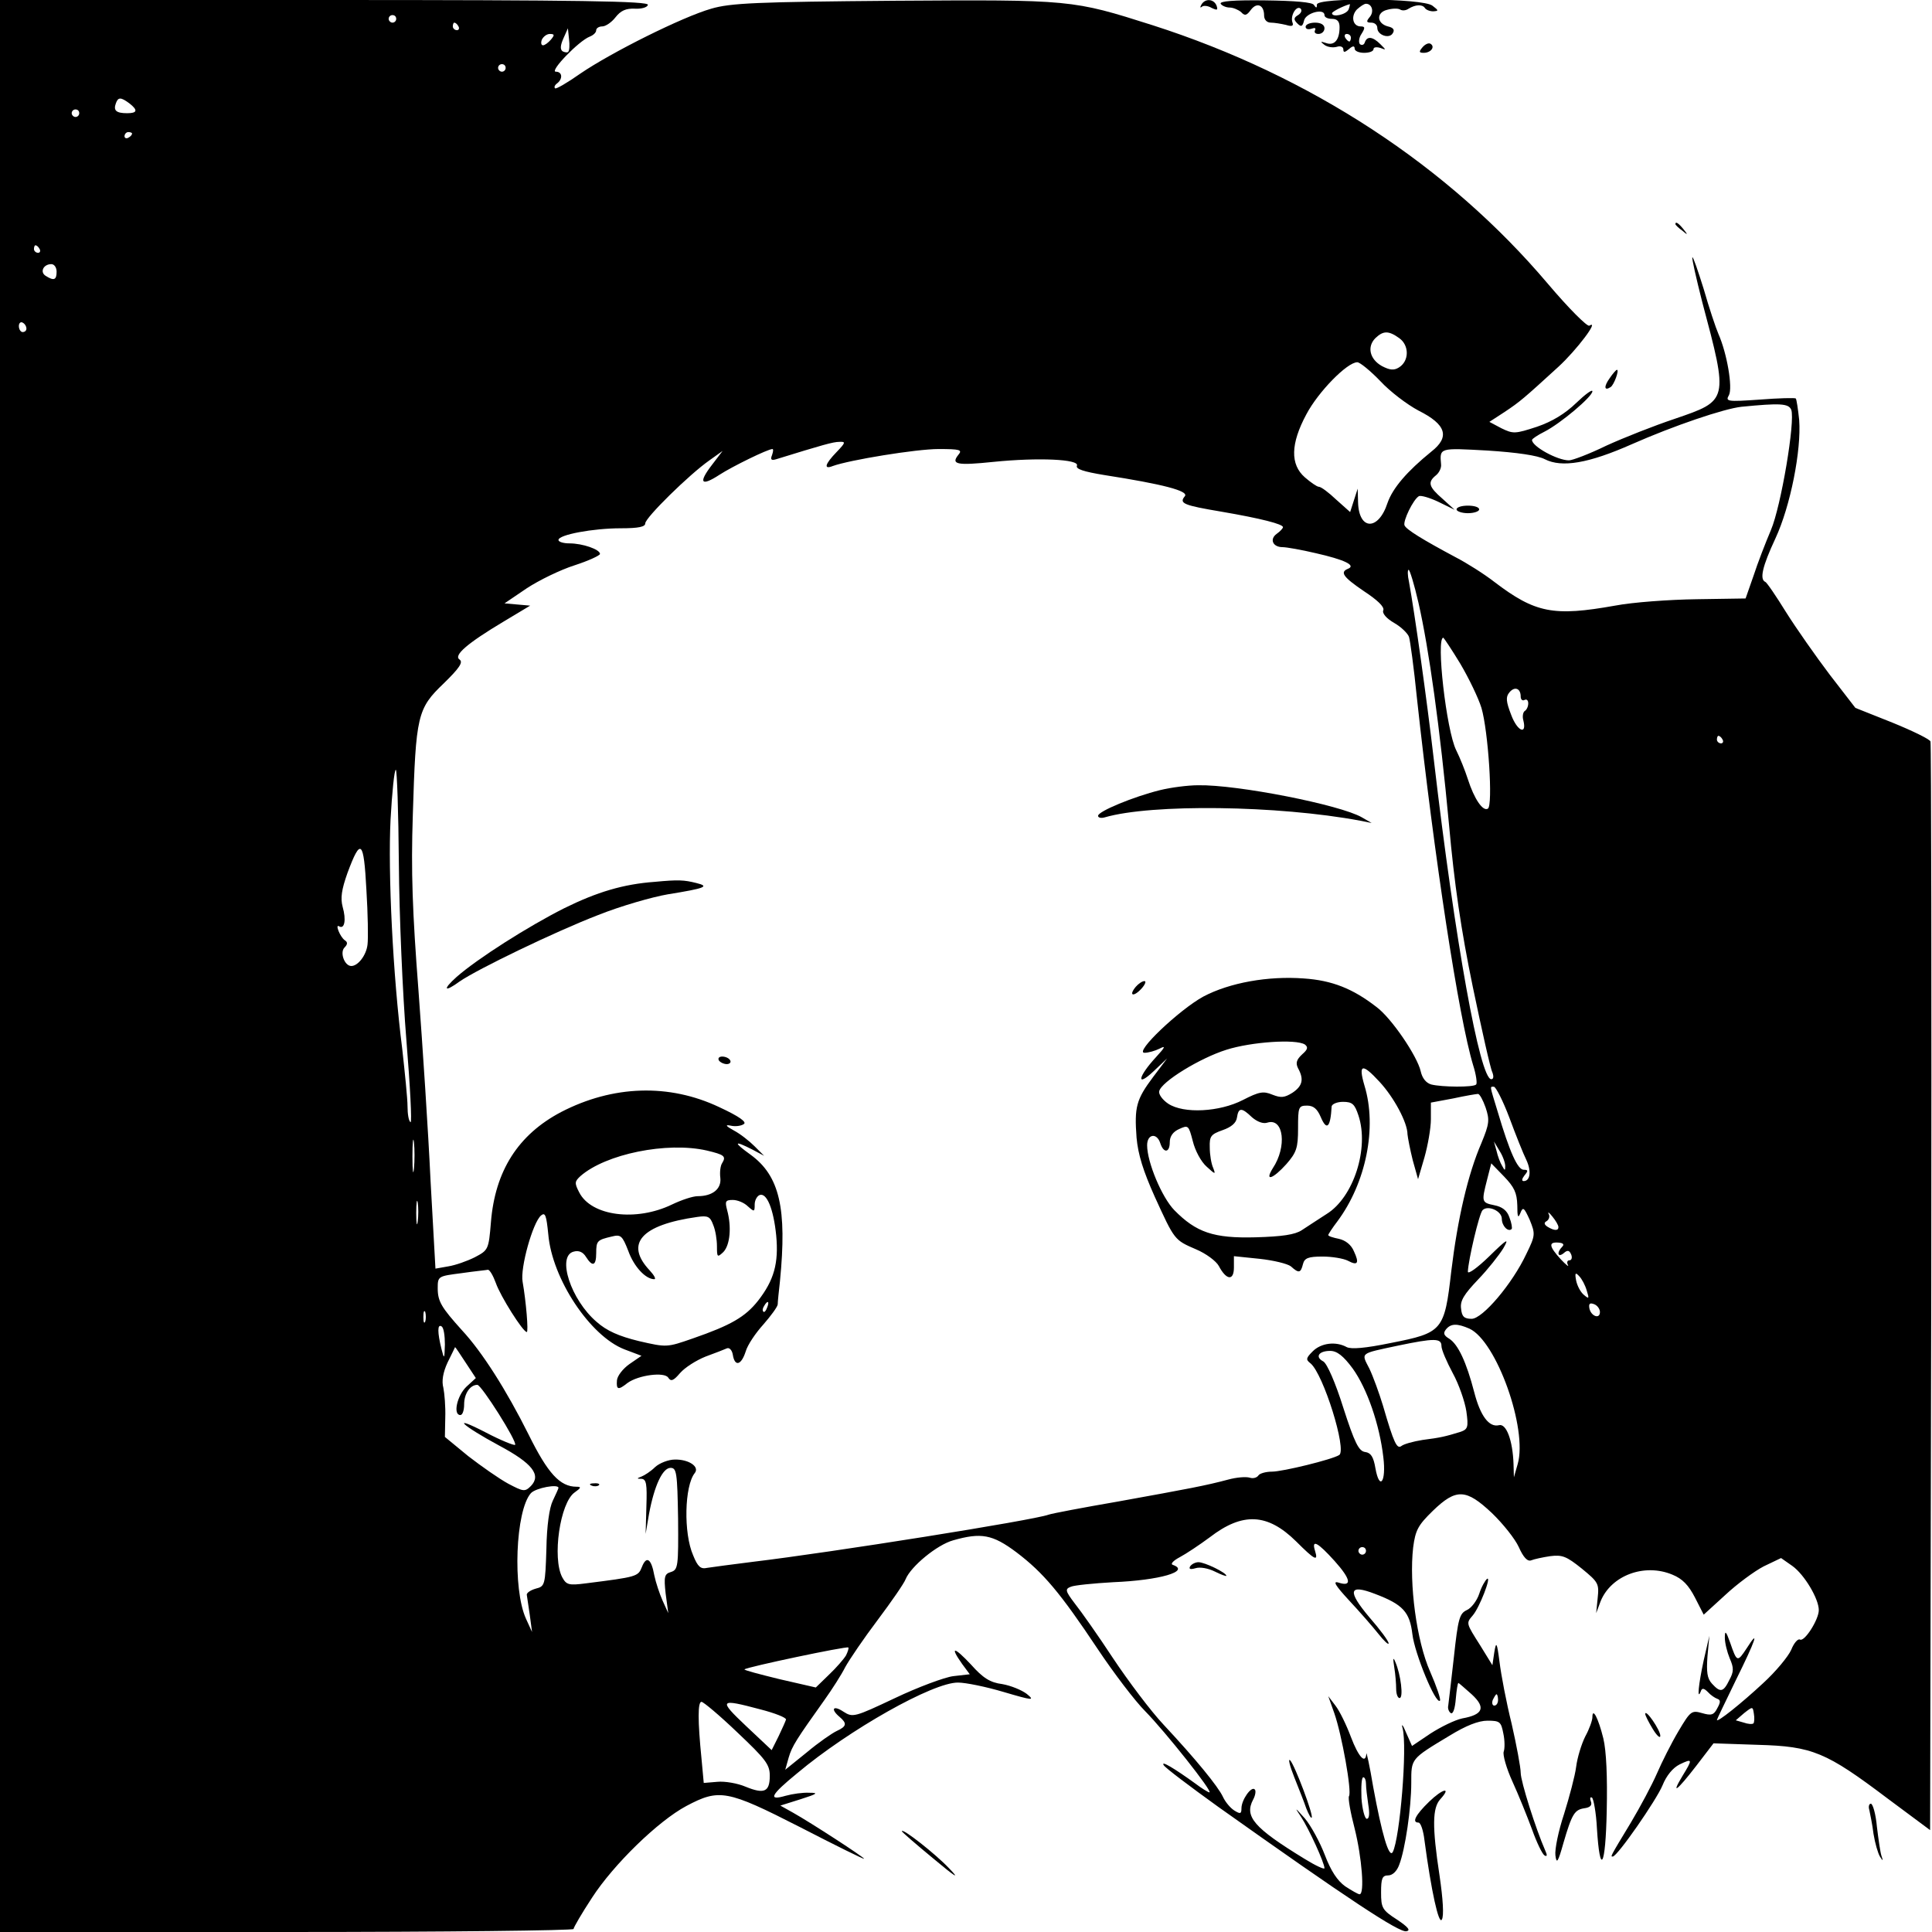 <?xml version="1.0" standalone="no"?>
<!DOCTYPE svg PUBLIC "-//W3C//DTD SVG 20010904//EN"
 "http://www.w3.org/TR/2001/REC-SVG-20010904/DTD/svg10.dtd">
<svg version="1.0" xmlns="http://www.w3.org/2000/svg"
 width="512pt" height="512pt" viewBox="0 0 512 512"
 preserveAspectRatio="xMidYMid meet">
<g transform="translate(0,512) scale(0.1,-0.1)"
fill="#000000" stroke="none">
<path d="M0 2560 l0 -2560 760 0 c418 0 760 4 760 8 0 4 22 42 49 83 57 88
175 203 250 243 87 46 107 43 301 -56 93 -48 170 -86 170 -84 0 4 -140 95
-188 122 l-34 19 54 17 c44 14 48 17 23 17 -17 1 -45 -3 -63 -8 -48 -14 -40 2
31 60 137 115 360 241 426 240 20 0 74 -11 121 -25 78 -23 83 -23 61 -5 -13
10 -42 22 -65 26 -32 4 -51 16 -83 52 -45 48 -57 49 -23 1 l20 -27 -44 -5
c-23 -3 -93 -29 -154 -58 -108 -51 -112 -52 -137 -36 -27 18 -35 7 -10 -14 20
-17 19 -25 -7 -37 -13 -6 -49 -31 -80 -57 l-57 -46 9 32 c9 31 21 49 95 153
20 28 45 67 55 87 11 20 49 76 86 125 36 48 70 97 74 108 14 34 83 91 126 103
74 21 104 16 168 -32 71 -54 115 -106 215 -256 42 -63 99 -138 126 -165 53
-54 181 -215 170 -215 -3 0 -21 11 -38 24 -54 39 -92 62 -83 48 4 -7 69 -56
144 -110 345 -245 480 -334 499 -330 12 2 5 11 -25 31 -39 25 -42 31 -42 72 0
37 3 45 19 45 11 0 23 11 29 28 16 41 32 151 32 217 0 65 -2 63 101 125 44 27
77 40 101 40 33 0 36 -3 42 -34 4 -18 4 -40 1 -48 -3 -8 7 -44 23 -79 16 -35
39 -92 52 -127 12 -34 27 -65 33 -69 7 -4 8 0 2 13 -25 57 -65 183 -65 206 0
14 -11 73 -24 130 -14 56 -28 130 -32 163 -7 54 -9 56 -14 26 l-5 -34 -32 52
c-38 60 -38 59 -20 80 18 21 50 104 38 97 -5 -4 -15 -21 -21 -40 -6 -18 -21
-38 -33 -43 -19 -9 -23 -22 -34 -124 -7 -63 -14 -121 -15 -129 -2 -8 2 -17 7
-20 6 -3 11 13 13 38 2 23 5 42 7 42 1 0 17 -14 35 -30 38 -35 31 -54 -25 -64
-19 -4 -56 -22 -84 -40 l-49 -33 -16 36 c-8 20 -13 25 -9 11 13 -49 -7 -291
-26 -328 -10 -18 -29 48 -52 173 -9 55 -18 94 -18 88 -2 -30 -21 -9 -41 44
-12 32 -30 69 -41 83 l-19 25 16 -45 c20 -57 47 -208 39 -220 -3 -5 4 -44 15
-86 19 -76 27 -174 13 -174 -4 0 -21 10 -38 21 -21 15 -38 41 -54 83 -13 34
-37 78 -53 97 -27 30 -28 31 -10 4 21 -32 62 -122 62 -136 0 -4 -24 7 -53 25
-134 82 -160 112 -136 157 6 11 8 24 4 27 -9 9 -35 -28 -35 -50 0 -15 -3 -16
-19 -6 -11 7 -24 23 -30 36 -13 28 -73 101 -157 191 -34 36 -94 116 -134 176
-40 61 -86 126 -102 146 -25 33 -26 38 -10 44 9 4 60 9 112 12 123 5 206 29
158 46 -7 2 1 11 18 20 17 9 53 33 80 53 87 67 153 64 229 -11 50 -50 59 -54
50 -25 -10 32 7 23 52 -27 43 -48 47 -69 10 -57 -16 5 -8 -8 28 -47 28 -30 63
-70 78 -89 15 -19 27 -30 27 -25 0 6 -23 37 -51 69 -59 70 -55 89 15 62 74
-28 92 -48 99 -107 6 -51 62 -187 73 -176 3 3 -9 38 -26 77 -36 81 -56 233
-45 329 6 46 13 59 52 97 62 60 88 59 157 -6 29 -28 61 -68 71 -90 12 -27 23
-39 33 -35 7 3 30 8 50 11 32 4 43 0 84 -33 44 -36 46 -40 42 -78 l-4 -40 12
32 c28 68 116 101 190 70 27 -11 43 -28 60 -61 l23 -45 57 52 c31 29 77 63
102 76 l46 22 30 -21 c32 -23 70 -87 70 -117 0 -25 -38 -85 -50 -78 -5 3 -16
-9 -23 -27 -8 -18 -41 -58 -75 -89 -57 -53 -122 -105 -122 -97 0 2 23 49 50
105 53 107 64 140 29 85 -25 -38 -26 -37 -44 15 -11 31 -14 33 -14 13 0 -14 6
-38 13 -55 11 -25 11 -35 -1 -57 -16 -33 -24 -34 -46 -10 -13 14 -15 31 -12
73 l5 54 -15 -65 c-14 -65 -18 -107 -8 -83 3 10 8 10 19 -1 7 -8 19 -16 25
-18 9 -3 9 -9 0 -25 -9 -18 -16 -20 -40 -13 -28 8 -31 6 -63 -48 -19 -32 -44
-82 -57 -112 -13 -30 -44 -88 -69 -130 -57 -94 -54 -90 -48 -90 12 0 116 150
132 189 10 25 27 46 45 55 35 17 35 14 8 -30 -32 -53 -15 -40 36 26 l46 60
118 -4 c144 -4 180 -19 343 -142 l113 -84 3 1437 c1 791 0 1443 -2 1448 -2 6
-47 28 -101 50 l-98 39 -68 88 c-37 49 -89 123 -116 166 -26 42 -51 79 -55 80
-15 7 -8 40 27 115 40 86 69 234 63 314 -3 29 -7 55 -9 57 -2 2 -45 1 -96 -3
-86 -6 -91 -5 -81 12 10 20 -5 110 -28 162 -7 16 -25 70 -39 119 -15 48 -28
86 -30 84 -2 -2 10 -55 26 -118 70 -263 70 -261 -73 -310 -54 -18 -135 -50
-181 -71 -45 -22 -90 -39 -99 -39 -31 0 -98 37 -98 54 0 3 15 13 33 22 43 22
127 93 127 107 0 6 -19 -8 -43 -31 -29 -28 -63 -49 -104 -63 -58 -19 -63 -19
-94 -4 l-32 17 40 26 c42 28 51 36 143 120 48 44 110 126 82 109 -5 -4 -55 46
-110 111 -264 312 -629 551 -1047 685 -214 68 -214 68 -685 65 -364 -3 -434
-6 -485 -21 -77 -22 -265 -116 -347 -172 -34 -24 -65 -42 -67 -39 -3 3 -1 8 4
12 17 12 16 32 -2 32 -18 0 61 82 90 93 10 4 17 11 17 17 0 5 7 10 16 10 9 0
25 11 35 24 14 18 28 24 51 23 17 -1 33 3 35 10 4 10 -179 13 -856 13 l-861 0
0 -2560z m1050 2510 c0 -5 -4 -10 -10 -10 -5 0 -10 5 -10 10 0 6 5 10 10 10 6
0 10 -4 10 -10z m165 -20 c3 -5 1 -10 -4 -10 -6 0 -11 5 -11 10 0 6 2 10 4 10
3 0 8 -4 11 -10z m291 -67 c-2 -3 -9 -2 -15 1 -7 5 -6 16 2 34 l12 27 3 -29
c2 -15 1 -30 -2 -33z m-46 32 c-7 -8 -16 -15 -21 -15 -5 0 -6 7 -3 15 4 8 13
15 21 15 13 0 13 -3 3 -15z m-120 -75 c0 -5 -4 -10 -10 -10 -5 0 -10 5 -10 10
0 6 5 10 10 10 6 0 10 -4 10 -10z m-997 -94 c23 -18 21 -26 -6 -26 -29 0 -37
7 -30 26 6 17 13 17 36 0z m-133 -26 c0 -5 -4 -10 -10 -10 -5 0 -10 5 -10 10
0 6 5 10 10 10 6 0 10 -4 10 -10z m140 -54 c0 -3 -4 -8 -10 -11 -5 -3 -10 -1
-10 4 0 6 5 11 10 11 6 0 10 -2 10 -4z m-245 -306 c3 -5 1 -10 -4 -10 -6 0
-11 5 -11 10 0 6 2 10 4 10 3 0 8 -4 11 -10z m45 -60 c0 -22 -7 -25 -29 -11
-16 10 -6 31 15 31 8 0 14 -9 14 -20z m-80 -151 c0 -5 -4 -9 -10 -9 -5 0 -10
7 -10 16 0 8 5 12 10 9 6 -3 10 -10 10 -16z m3638 -25 c27 -19 27 -61 -1 -78
-13 -8 -24 -7 -45 4 -32 18 -40 51 -17 74 21 20 35 20 63 0z m-50 -114 c26
-28 71 -62 101 -78 74 -37 84 -70 34 -109 -64 -52 -102 -96 -116 -136 -24 -74
-76 -73 -78 2 l-1 36 -10 -31 -10 -31 -37 33 c-20 19 -40 34 -46 34 -5 0 -22
12 -37 25 -39 34 -38 89 4 167 31 59 108 138 135 138 7 0 35 -23 61 -50z
m1089 -76 c11 -29 -27 -256 -54 -319 -14 -33 -35 -87 -46 -121 l-21 -60 -130
-2 c-72 -1 -169 -8 -216 -17 -163 -29 -211 -20 -320 63 -27 21 -73 50 -102 65
-88 47 -132 74 -136 85 -4 12 23 68 38 77 5 3 29 -4 52 -15 l43 -21 -32 29
c-37 32 -40 44 -18 62 9 7 15 20 14 29 -4 45 -5 44 123 37 78 -5 133 -13 152
-23 45 -23 116 -11 231 40 111 49 244 94 290 99 102 10 125 9 132 -8z m-2530
-112 c-31 -32 -35 -47 -10 -37 44 16 221 45 280 45 57 0 64 -2 53 -15 -21 -26
-4 -29 93 -19 119 12 228 7 221 -10 -4 -9 18 -16 73 -25 154 -24 224 -42 213
-56 -16 -19 -4 -24 97 -41 105 -18 163 -33 163 -41 0 -3 -7 -11 -17 -18 -19
-14 -10 -35 16 -35 10 0 50 -7 88 -16 75 -17 107 -32 86 -41 -23 -9 -14 -22
42 -60 35 -23 54 -41 51 -50 -4 -8 8 -22 29 -34 19 -11 36 -28 39 -37 3 -9 13
-82 21 -162 46 -423 111 -848 149 -973 8 -25 11 -48 8 -51 -7 -8 -91 -7 -119
0 -14 4 -24 17 -28 35 -9 40 -78 142 -118 171 -62 48 -117 70 -192 75 -94 7
-196 -11 -266 -48 -64 -35 -184 -149 -156 -149 10 0 28 5 40 11 17 9 15 4 -9
-22 -48 -52 -54 -82 -8 -39 l37 35 -37 -49 c-45 -60 -50 -80 -44 -161 4 -45
18 -89 48 -156 53 -116 52 -115 110 -140 26 -11 53 -31 60 -44 20 -38 40 -40
40 -4 l0 30 68 -7 c37 -4 74 -13 83 -20 21 -19 26 -18 32 6 4 16 14 20 52 20
25 0 55 -5 67 -11 26 -14 31 -7 16 25 -7 17 -22 29 -40 33 -15 3 -28 7 -28 10
0 2 11 19 24 36 76 102 106 249 72 360 -17 58 -6 60 40 10 38 -41 74 -108 74
-139 1 -10 7 -41 14 -69 l14 -50 17 58 c9 32 17 77 17 101 l0 44 59 11 c32 7
62 12 66 12 4 0 13 -16 20 -36 11 -33 10 -43 -11 -94 -36 -83 -63 -200 -80
-340 -18 -158 -23 -163 -160 -190 -68 -14 -105 -17 -117 -11 -29 16 -68 11
-90 -11 -18 -18 -19 -22 -6 -32 34 -28 97 -230 76 -243 -19 -12 -150 -44 -178
-44 -17 0 -33 -5 -36 -10 -4 -6 -14 -9 -23 -6 -10 3 -35 1 -57 -5 -60 -16
-103 -24 -291 -58 -93 -16 -177 -32 -185 -35 -41 -15 -575 -100 -784 -125 -55
-7 -109 -14 -121 -16 -17 -4 -25 3 -37 33 -26 59 -23 184 4 218 14 17 -16 37
-53 36 -16 0 -40 -9 -52 -20 -11 -11 -28 -22 -36 -25 -13 -5 -13 -6 0 -6 13
-1 15 -14 13 -73 l-2 -73 9 53 c14 75 36 122 57 122 16 0 18 -12 20 -135 1
-126 0 -135 -19 -141 -17 -5 -19 -12 -14 -57 l7 -52 -15 33 c-8 18 -18 48 -22
67 -8 45 -21 53 -33 22 -10 -25 -13 -26 -148 -43 -46 -6 -52 -4 -63 16 -27 51
-6 198 33 225 17 12 18 15 5 15 -44 0 -76 35 -127 138 -59 118 -123 219 -177
277 -54 60 -64 76 -64 111 0 32 1 32 63 40 34 5 66 8 70 9 5 0 14 -16 21 -35
12 -35 72 -130 82 -130 5 0 -2 82 -11 133 -7 36 27 158 49 176 11 9 14 0 19
-50 10 -118 111 -270 202 -305 l45 -17 -32 -22 c-17 -12 -32 -31 -33 -43 -2
-25 3 -27 28 -7 29 21 98 30 108 14 7 -11 14 -8 31 12 13 15 43 34 68 44 25 9
50 19 57 22 6 2 13 -5 15 -17 5 -32 22 -29 34 8 5 18 27 50 47 72 20 23 37 46
38 53 0 7 3 35 6 62 19 193 -1 279 -78 335 -46 33 -45 39 4 14 l32 -17 -25 25
c-14 14 -38 33 -55 42 -22 12 -24 16 -9 13 12 -3 28 -1 35 4 9 5 -11 20 -65
45 -133 63 -282 58 -419 -13 -114 -60 -175 -156 -186 -292 -6 -73 -7 -74 -43
-93 -20 -10 -51 -21 -70 -24 l-34 -6 -13 233 c-6 129 -21 356 -32 504 -16 208
-20 315 -15 465 8 265 12 282 82 349 41 40 52 56 42 63 -17 11 20 43 117 101
l70 42 -34 3 -34 3 59 40 c32 21 89 49 127 61 37 12 67 26 67 30 0 12 -46 28
-81 28 -16 0 -29 4 -29 9 0 14 92 31 165 31 48 0 65 4 65 13 0 15 117 130 170
167 l35 25 -29 -38 c-36 -47 -28 -57 21 -25 34 22 128 68 140 68 3 0 2 -7 -1
-16 -5 -12 -2 -15 11 -11 123 38 151 46 167 46 18 1 17 -2 -7 -27z m1542 -399
c28 -123 57 -331 81 -588 14 -157 32 -280 63 -430 24 -115 47 -218 52 -227 4
-11 3 -18 -3 -18 -30 0 -96 365 -152 845 -19 164 -51 390 -66 473 -4 17 -4 32
-1 32 3 0 15 -39 26 -87z m111 -162 c23 -39 48 -91 56 -117 18 -61 31 -259 17
-267 -13 -8 -36 25 -53 78 -7 22 -21 57 -31 77 -26 52 -54 298 -34 298 1 0 22
-31 45 -69z m160 -87 c0 -8 5 -12 10 -9 6 3 10 -1 10 -9 0 -8 -4 -17 -9 -20
-5 -3 -7 -15 -4 -25 10 -40 -16 -29 -32 14 -14 36 -15 48 -5 60 14 17 30 11
30 -11z m535 -114 c3 -5 1 -10 -4 -10 -6 0 -11 5 -11 10 0 6 2 10 4 10 3 0 8
-4 11 -10z m-3508 -328 c1 -136 10 -347 20 -469 10 -122 15 -219 11 -217 -5 3
-8 22 -8 42 0 20 -7 89 -14 152 -25 196 -38 467 -31 608 4 72 10 132 14 132 3
0 7 -111 8 -248z m-83 -215 c-3 -28 -25 -57 -43 -57 -18 0 -31 36 -18 49 8 8
9 14 1 19 -13 9 -27 45 -15 37 14 -8 19 17 9 52 -6 23 -3 45 13 90 35 94 43
87 50 -45 4 -64 5 -129 3 -145z m2484 -265 c9 -7 8 -13 -7 -26 -15 -14 -18
-23 -11 -37 16 -29 12 -47 -15 -65 -21 -13 -30 -14 -53 -5 -24 10 -35 8 -78
-14 -62 -32 -157 -37 -198 -10 -15 10 -26 25 -24 33 5 25 108 88 178 110 66
21 184 29 208 14z m542 -194 c17 -46 37 -96 45 -112 14 -30 10 -56 -7 -56 -6
0 -5 6 2 15 10 12 10 15 -2 15 -16 0 -37 46 -69 154 -22 72 -21 66 -10 66 5 0
24 -37 41 -82z m-400 6 c29 -87 -13 -217 -84 -261 -22 -14 -52 -34 -66 -43
-18 -12 -52 -17 -123 -19 -111 -3 -157 13 -215 72 -33 34 -72 127 -72 172 0
30 26 34 35 5 9 -27 25 -25 25 3 0 16 9 28 25 35 24 11 25 10 36 -32 6 -25 22
-55 37 -68 23 -21 24 -21 17 -3 -5 11 -9 35 -9 54 -1 30 3 35 34 46 23 8 36
19 38 33 4 27 12 28 40 1 14 -12 30 -18 41 -14 43 13 52 -64 14 -121 -23 -37
1 -28 36 11 27 31 31 43 31 95 0 56 1 60 24 60 17 0 27 -9 36 -30 16 -38 26
-28 29 28 1 6 14 12 30 12 25 0 31 -6 41 -36z m-2503 -141 c-2 -21 -4 -6 -4
32 0 39 2 55 4 38 2 -18 2 -50 0 -70z m2892 7 c0 -13 -1 -13 -8 0 -5 8 -12 26
-15 40 l-7 25 15 -25 c9 -14 15 -32 15 -40z m-2116 41 c46 -11 52 -15 41 -33
-5 -7 -7 -25 -5 -40 3 -29 -21 -48 -60 -48 -13 0 -43 -10 -68 -22 -95 -46
-214 -31 -246 32 -13 25 -12 29 3 43 67 59 230 92 335 68z m2148 -145 c0 -31
2 -36 8 -21 7 18 10 15 25 -18 15 -37 15 -41 -9 -90 -37 -79 -116 -172 -145
-172 -20 0 -26 6 -28 27 -3 21 8 38 45 77 26 27 56 65 67 83 16 28 11 26 -38
-22 -31 -30 -56 -48 -56 -40 1 30 30 154 39 163 14 14 51 -2 51 -23 0 -19 17
-36 26 -27 2 2 0 16 -6 31 -6 18 -19 28 -40 32 -34 7 -34 9 -19 68 l11 43 34
-35 c27 -28 34 -43 35 -76z m-1964 -80 c7 -74 -6 -119 -48 -173 -34 -43 -72
-65 -173 -100 -69 -24 -69 -24 -143 -7 -53 13 -85 27 -112 51 -68 58 -106 174
-61 186 14 4 25 -1 33 -14 17 -27 27 -24 27 10 0 33 3 35 41 44 24 6 28 3 44
-38 15 -42 46 -75 69 -75 5 0 0 10 -12 23 -67 71 -23 121 126 142 28 4 34 1
42 -21 6 -14 10 -39 10 -57 0 -29 1 -30 17 -15 18 19 22 67 10 111 -6 23 -5
27 15 27 12 0 30 -7 40 -17 17 -15 18 -15 18 5 0 11 6 22 13 25 19 7 37 -37
44 -107z m-950 37 c-2 -16 -4 -5 -4 22 0 28 2 40 4 28 2 -13 2 -35 0 -50z
m3023 -15 c0 -10 -11 -10 -29 1 -9 6 -10 11 -2 15 6 4 9 13 5 19 -3 7 2 3 10
-7 9 -11 16 -23 16 -28z m10 -52 c-15 -15 -12 -30 4 -17 10 9 15 8 20 -4 3 -8
1 -15 -5 -15 -6 0 -7 -6 -4 -12 4 -7 -5 0 -19 15 -31 34 -33 46 -6 44 13 -1
16 -5 10 -11z m65 -116 c7 -22 6 -23 -7 -12 -9 7 -18 24 -21 38 -4 21 -2 23 8
12 7 -7 16 -24 20 -38z m-2172 -45 c-3 -9 -8 -14 -10 -11 -3 3 -2 9 2 15 9 16
15 13 8 -4z m2207 -12 c0 -20 -24 -11 -28 10 -2 12 1 15 12 11 9 -3 16 -13 16
-21z m-3113 -25 c-3 -7 -5 -2 -5 12 0 14 2 19 5 13 2 -7 2 -19 0 -25z m52 -61
c-1 -40 -2 -40 -9 -12 -11 44 -11 67 0 60 6 -3 9 -25 9 -48z m2715 42 c72 -33
155 -266 128 -359 l-10 -35 -1 35 c-2 62 -19 109 -39 103 -26 -6 -49 25 -65
87 -21 81 -43 127 -66 142 -15 9 -17 15 -9 25 13 16 30 16 62 2z m-74 -46 c0
-10 14 -42 30 -72 16 -29 32 -75 36 -101 6 -43 4 -48 -17 -55 -39 -12 -52 -15
-99 -21 -25 -4 -50 -11 -56 -16 -12 -9 -20 7 -49 107 -10 33 -26 77 -36 98
-22 43 -27 39 76 61 96 20 115 20 115 -1z m-2586 -44 l27 -41 -25 -23 c-25
-24 -36 -75 -16 -75 6 0 10 13 10 28 0 29 16 52 35 52 11 0 107 -152 100 -159
-3 -2 -38 12 -78 33 -95 49 -64 19 36 -35 88 -47 112 -78 84 -107 -16 -16 -20
-15 -60 6 -24 13 -71 46 -106 73 l-62 51 1 51 c1 29 -2 64 -5 79 -5 18 -1 41
11 67 11 22 20 41 20 41 1 0 13 -18 28 -41z m2351 -16 c38 -53 71 -148 81
-235 8 -65 -10 -90 -21 -29 -5 30 -12 41 -27 43 -17 2 -28 24 -58 117 -21 67
-43 117 -53 123 -23 12 -12 28 18 28 18 0 35 -13 60 -47z m-2105 -316 c0 -2
-7 -17 -15 -34 -9 -18 -16 -66 -17 -128 -3 -96 -4 -99 -28 -105 -14 -4 -24
-11 -24 -16 1 -5 4 -29 8 -54 l6 -45 -16 35 c-36 79 -28 287 13 333 13 14 73
25 73 14z m2140 -167 c0 -5 -4 -10 -10 -10 -5 0 -10 5 -10 10 0 6 5 10 10 10
6 0 10 -4 10 -10z m-1378 -277 c-6 -10 -26 -33 -45 -51 l-35 -34 -96 22 c-53
13 -95 24 -93 26 5 6 271 62 275 58 2 -1 -1 -11 -6 -21z m1728 -118 c0 -8 -4
-15 -10 -15 -5 0 -7 7 -4 15 4 8 8 15 10 15 2 0 4 -7 4 -15z m-2016 -86 c75
-71 86 -85 86 -115 0 -43 -15 -49 -64 -29 -21 9 -55 15 -75 13 l-36 -3 -6 65
c-10 100 -10 150 0 150 5 0 48 -36 95 -81z m61 61 c39 -10 69 -22 68 -27 -1
-4 -10 -24 -20 -45 l-18 -36 -68 64 c-74 70 -71 73 38 44z m2632 -37 c-3 -3
-15 -2 -26 2 l-21 6 22 19 c23 18 23 18 26 -2 2 -11 1 -22 -1 -25z m-1027
-160 c0 -10 3 -35 6 -55 4 -24 3 -38 -4 -38 -5 0 -12 25 -14 55 -1 30 0 55 5
55 4 0 7 -8 7 -17z"/>
<path d="M3860 3770 c0 -5 14 -10 30 -10 17 0 30 5 30 10 0 6 -13 10 -30 10
-16 0 -30 -4 -30 -10z"/>
<path d="M3074 3026 c-69 -17 -164 -56 -164 -68 0 -5 8 -7 18 -4 124 36 458
32 677 -9 l30 -6 -26 15 c-57 33 -330 87 -434 85 -27 0 -73 -6 -101 -13z"/>
<path d="M1735 2783 c-83 -6 -153 -27 -240 -70 -97 -49 -229 -133 -285 -182
-38 -34 -33 -42 8 -12 48 33 253 132 367 176 60 24 144 48 185 55 99 16 112
21 75 30 -32 8 -47 9 -110 3z"/>
<path d="M3010 2505 c-20 -24 -6 -28 15 -5 10 11 13 20 8 20 -6 0 -16 -7 -23
-15z"/>
<path d="M1905 2310 c3 -5 13 -10 21 -10 8 0 12 5 9 10 -3 6 -13 10 -21 10 -8
0 -12 -4 -9 -10z"/>
<path d="M1568 1183 c7 -3 16 -2 19 1 4 3 -2 6 -13 5 -11 0 -14 -3 -6 -6z"/>
<path d="M3184 5108 c-4 -7 -4 -10 1 -6 4 4 16 3 26 -3 15 -7 17 -6 13 6 -7
18 -30 20 -40 3z"/>
<path d="M3235 5110 c3 -5 14 -10 24 -10 9 0 23 -6 30 -12 10 -11 15 -9 26 6
16 21 35 13 35 -15 0 -11 7 -19 18 -19 9 0 27 -3 40 -6 16 -5 21 -3 17 7 -6
18 11 46 22 36 4 -5 1 -12 -7 -17 -12 -7 -12 -12 -2 -22 10 -10 14 -9 18 8 5
20 54 33 54 14 0 -6 9 -10 20 -10 14 0 20 -7 20 -22 0 -34 -14 -50 -36 -42
-15 5 -16 4 -4 -5 8 -6 23 -8 33 -5 9 3 17 0 17 -7 0 -9 4 -8 15 1 10 9 15 9
15 1 0 -6 11 -11 25 -11 14 0 25 4 25 10 0 5 8 6 18 3 16 -6 16 -6 0 10 -20
20 -35 22 -41 5 -2 -7 -8 -9 -13 -5 -4 4 -3 17 4 27 10 16 10 20 -2 20 -21 0
-27 27 -10 45 9 8 19 15 24 15 16 0 22 -21 10 -35 -10 -12 -9 -15 4 -15 9 0
16 -6 16 -14 0 -19 32 -30 41 -14 6 9 1 15 -13 18 -30 8 -31 37 -2 44 14 4 29
4 34 1 6 -4 16 -3 23 2 18 11 36 12 43 2 3 -5 13 -9 22 -9 15 1 15 2 -2 15
-26 20 -306 22 -306 3 0 -10 -2 -10 -8 -1 -4 7 -49 11 -130 12 -82 1 -121 -2
-117 -9z m339 -15 c-6 -14 -44 -22 -44 -10 0 4 29 19 47 24 1 1 0 -6 -3 -14z
m6 -75 c0 -5 -2 -10 -4 -10 -3 0 -8 5 -11 10 -3 6 -1 10 4 10 6 0 11 -4 11
-10z"/>
<path d="M3460 5049 c0 -6 7 -8 16 -5 8 3 12 2 9 -4 -3 -6 1 -10 9 -10 9 0 16
7 16 15 0 9 -9 15 -25 15 -14 0 -25 -5 -25 -11z"/>
<path d="M3770 4995 c-10 -12 -10 -15 3 -15 19 0 31 16 18 24 -5 3 -14 -1 -21
-9z"/>
<path d="M4440 4526 c0 -2 8 -10 18 -17 15 -13 16 -12 3 4 -13 16 -21 21 -21
13z"/>
<path d="M4266 4118 c-16 -22 -15 -35 2 -24 9 5 24 46 17 46 -2 0 -11 -10 -19
-22z"/>
<path d="M3154 969 c-4 -7 0 -9 14 -5 12 4 34 0 52 -9 16 -8 30 -13 30 -11 0
8 -57 36 -74 36 -8 0 -18 -5 -22 -11z"/>
<path d="M3695 701 c3 -18 5 -44 5 -57 0 -13 4 -24 9 -24 11 0 3 63 -11 95 -6
15 -7 11 -3 -14z"/>
<path d="M4220 569 c0 -8 -8 -31 -19 -51 -10 -20 -21 -56 -24 -80 -3 -24 -18
-80 -32 -125 -15 -45 -25 -94 -23 -110 3 -24 7 -18 21 32 23 79 30 89 56 93
15 2 21 8 17 18 -3 8 -2 13 3 10 4 -3 11 -40 13 -81 8 -129 23 -104 26 46 2
90 -1 159 -9 192 -13 53 -29 84 -29 56z"/>
<path d="M4360 578 c0 -4 9 -22 20 -40 11 -18 20 -26 20 -18 0 15 -39 72 -40
58z"/>
<path d="M3430 410 c12 -30 27 -68 32 -83 6 -15 12 -26 14 -24 6 5 -45 140
-57 152 -6 6 -1 -15 11 -45z"/>
<path d="M3787 345 c-36 -35 -46 -55 -28 -55 6 0 13 -21 16 -47 18 -135 38
-225 46 -210 6 9 3 55 -6 116 -20 131 -19 180 2 203 31 34 6 28 -30 -7z"/>
<path d="M4954 323 c2 -10 8 -38 11 -63 4 -25 12 -52 17 -60 8 -13 9 -12 4 2
-3 9 -8 44 -12 77 -3 34 -11 61 -16 61 -5 0 -7 -8 -4 -17z"/>
<path d="M2390 267 c0 -2 37 -34 83 -72 61 -51 72 -57 42 -26 -36 38 -125 108
-125 98z"/>
</g>
</svg>
